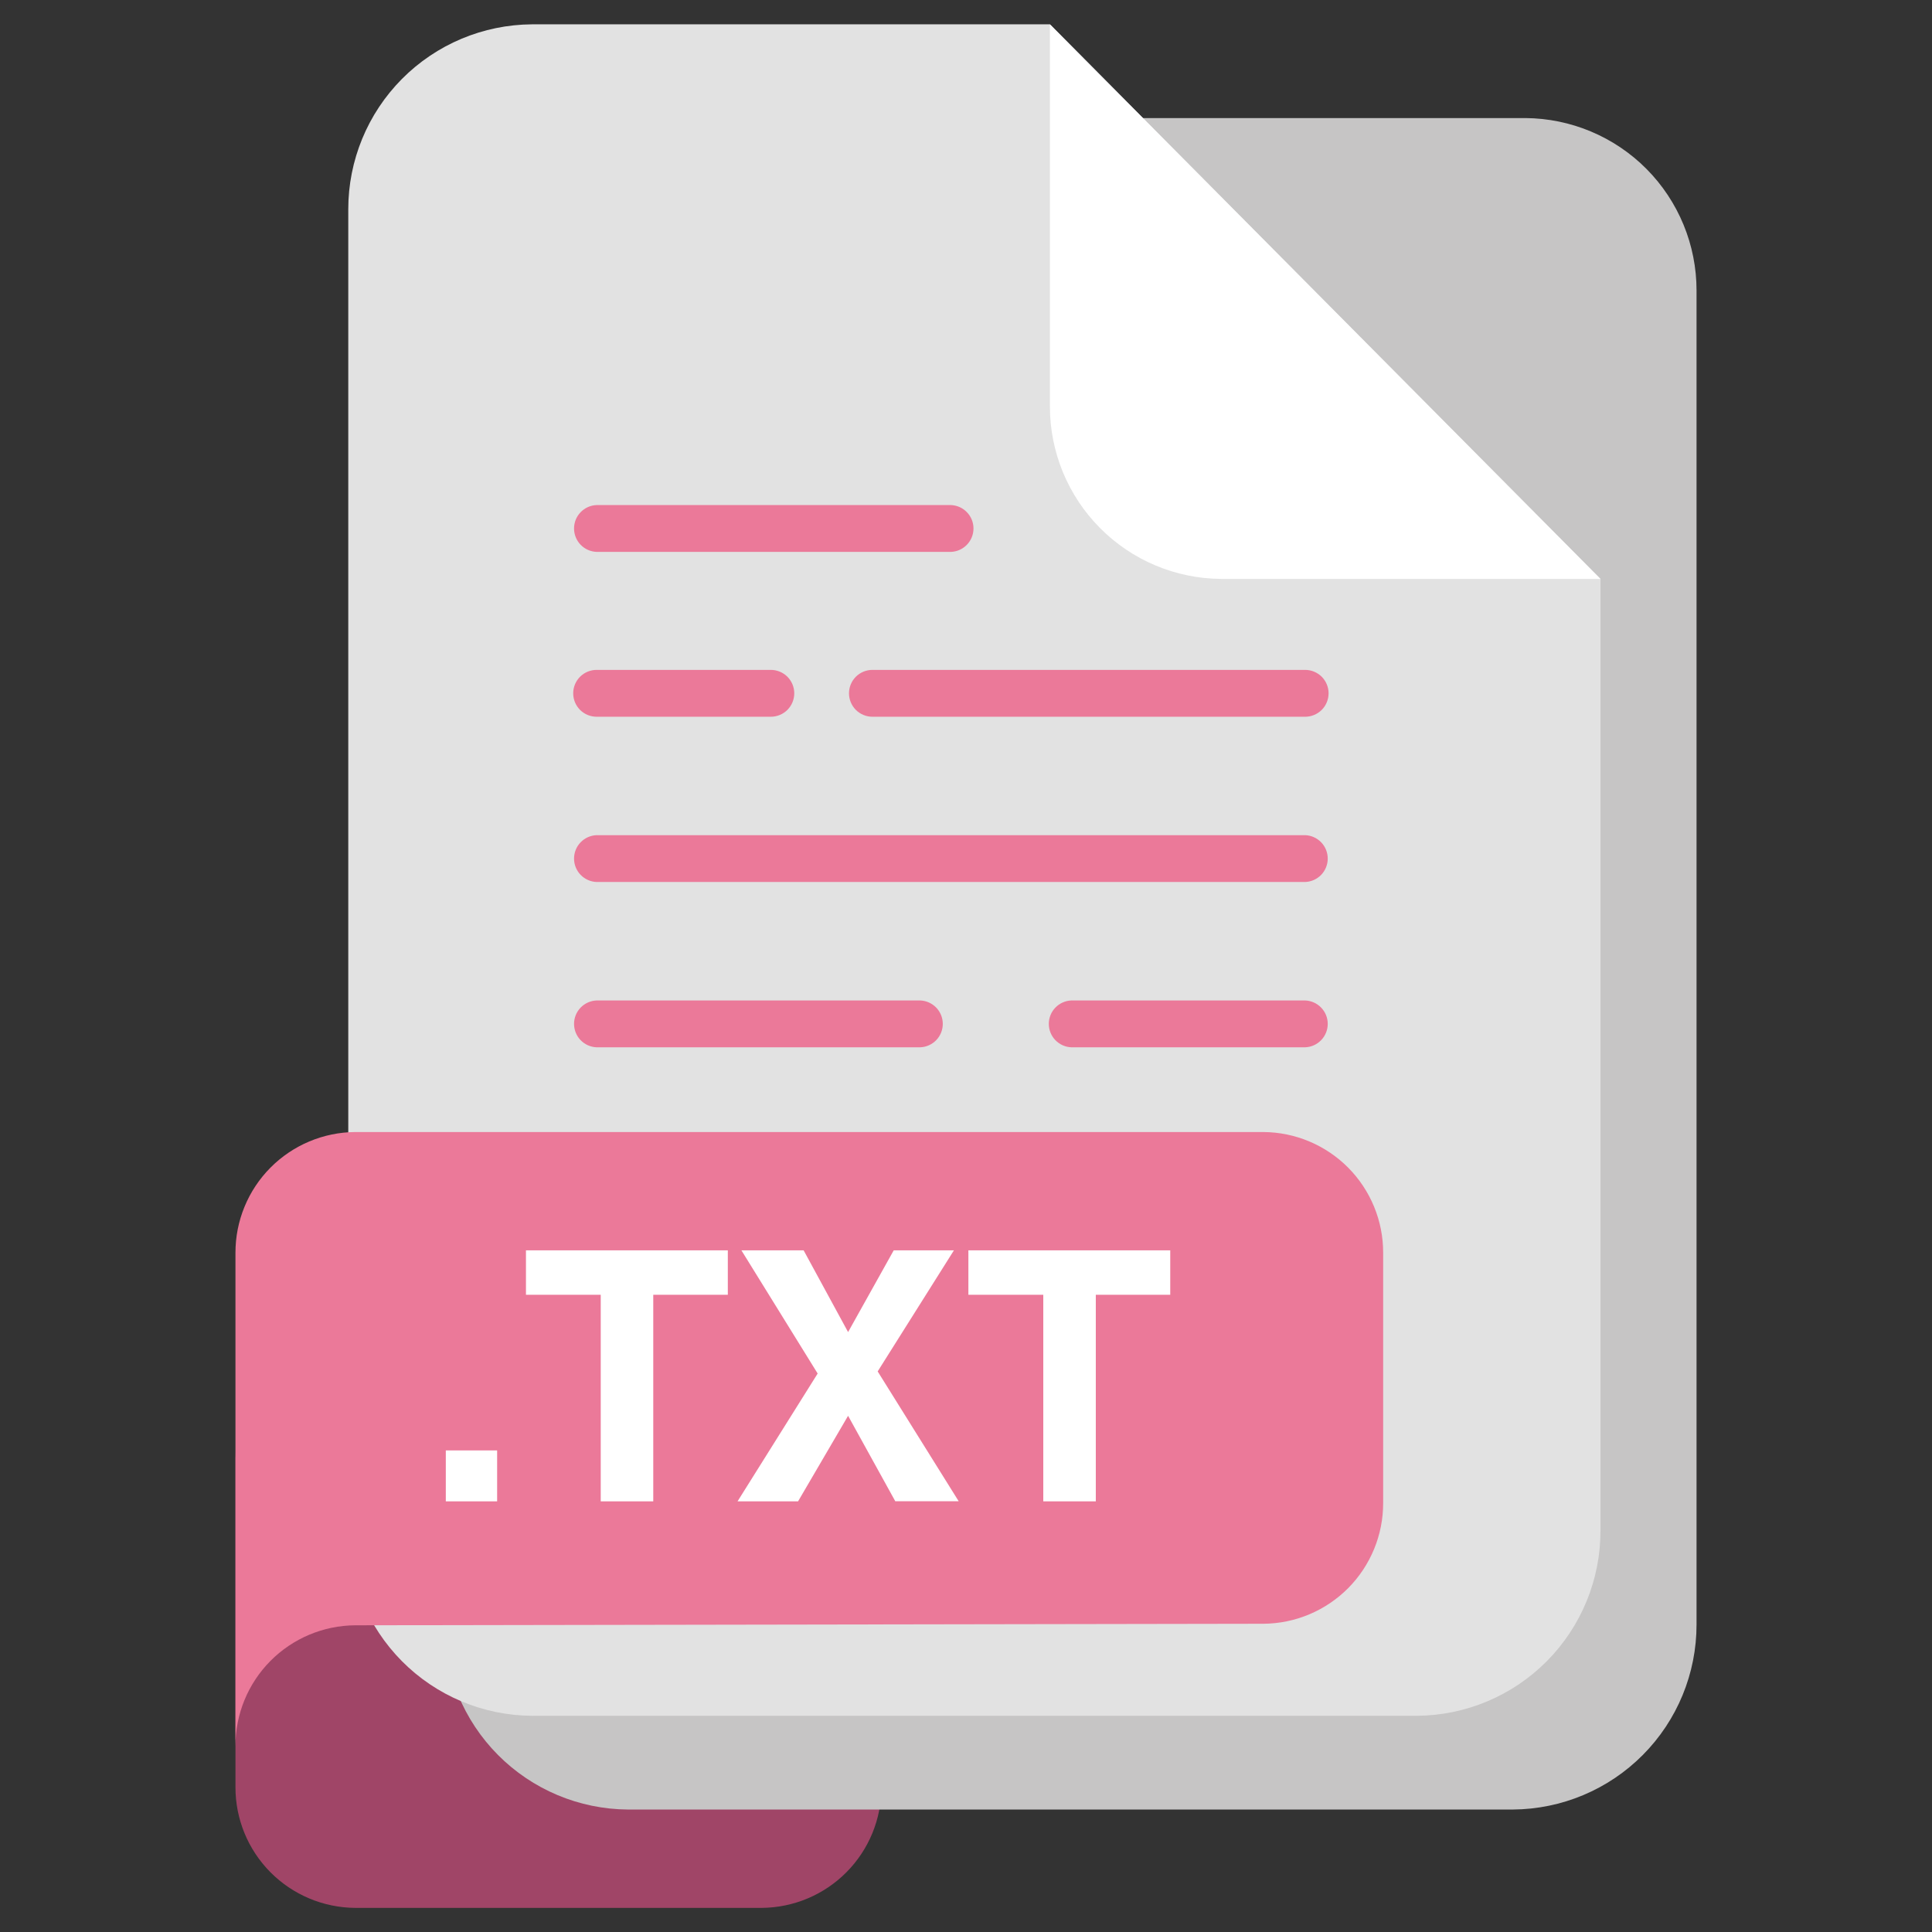 <svg width="64" height="64" viewBox="0 0 64 64" fill="none" xmlns="http://www.w3.org/2000/svg">
<rect x="0" y="0" width="64" height="64" fill="#333333" stroke="none"/>
<path d="M7.8 48.05C7.798 49.106 8.215 50.119 8.958 50.869C9.702 51.618 10.711 52.043 11.767 52.05L25.231 52.101C26.287 52.108 27.297 52.533 28.04 53.282C28.784 54.032 29.2 55.045 29.198 56.101V59.201C29.2 60.257 28.784 61.27 28.04 62.02C27.297 62.769 26.287 63.194 25.231 63.201H11.767C10.711 63.194 9.701 62.769 8.958 62.02C8.214 61.27 7.798 60.257 7.8 59.201V48.05Z" fill="#A04567"/>
<path d="M20.8 3.911C19.182 3.922 17.635 4.572 16.495 5.72C15.355 6.868 14.716 8.42 14.717 10.038V53.816C14.716 55.434 15.355 56.986 16.495 58.134C17.635 59.282 19.182 59.932 20.8 59.943H50.117C51.735 59.932 53.282 59.282 54.422 58.134C55.562 56.986 56.201 55.434 56.2 53.816V9.623C56.201 8.115 55.605 6.668 54.543 5.597C53.48 4.527 52.037 3.921 50.529 3.911H20.8Z" fill="#C6C5C5"/>
<path d="M53.018 19.177V50.71C53.019 52.328 52.38 53.88 51.24 55.029C50.101 56.177 48.553 56.827 46.935 56.838H17.62C16.002 56.827 14.454 56.177 13.315 55.029C12.175 53.88 11.536 52.328 11.537 50.71V6.933C11.536 5.315 12.175 3.763 13.315 2.615C14.455 1.467 16.002 0.817 17.62 0.806H34.78L53.018 19.177Z" fill="#E2E2E2"/>
<path d="M7.8 57.84C7.798 56.784 8.214 55.771 8.958 55.021C9.701 54.272 10.711 53.847 11.767 53.84L41.852 53.789C42.908 53.782 43.917 53.357 44.661 52.608C45.404 51.858 45.821 50.845 45.819 49.789V41.5C45.821 40.444 45.404 39.431 44.661 38.681C43.917 37.932 42.908 37.507 41.852 37.5H11.767C10.711 37.507 9.702 37.932 8.958 38.681C8.215 39.431 7.798 40.444 7.8 41.5V57.84Z" fill="#EB7999"/>
<path d="M14.768 48.047H16.468V49.734H14.768V48.047Z" fill="white"/>
<path d="M24.11 41.419V42.891H21.64V49.734H19.9V42.891H17.423V41.419H24.11Z" fill="white"/>
<path d="M26.437 49.734H24.432L27.086 45.5L24.56 41.419H26.621L28.094 44.127L29.606 41.419H31.6L29.074 45.43L31.757 49.73H29.657L28.094 46.9L26.437 49.734Z" fill="white"/>
<path d="M38.766 41.419V42.891H36.3V49.734H34.56V42.891H32.079V41.419H38.766Z" fill="white"/>
<path d="M53.018 19.177H40.451C38.943 19.167 37.5 18.561 36.438 17.49C35.375 16.42 34.779 14.973 34.78 13.465V0.806L53.018 19.177Z" fill="white"/>
<path d="M43.235 33.142H35.491C35.29 33.149 35.1 33.234 34.96 33.379C34.821 33.523 34.743 33.717 34.743 33.917C34.743 34.118 34.821 34.312 34.96 34.456C35.1 34.601 35.29 34.686 35.491 34.693H43.235C43.436 34.686 43.626 34.601 43.765 34.456C43.905 34.312 43.983 34.118 43.983 33.917C43.983 33.717 43.905 33.523 43.765 33.379C43.626 33.234 43.436 33.149 43.235 33.142Z" fill="#EB7999"/>
<path d="M43.235 27.666H19.764C19.563 27.673 19.373 27.758 19.233 27.903C19.094 28.047 19.016 28.241 19.016 28.442C19.016 28.642 19.094 28.836 19.233 28.98C19.373 29.125 19.563 29.21 19.764 29.217H43.235C43.436 29.21 43.626 29.125 43.766 28.98C43.905 28.836 43.983 28.642 43.983 28.442C43.983 28.241 43.905 28.047 43.766 27.903C43.626 27.758 43.436 27.673 43.235 27.666V27.666Z" fill="#EB7999"/>
<path d="M43.235 22.191H28.9C28.694 22.191 28.497 22.273 28.351 22.418C28.206 22.564 28.124 22.761 28.124 22.967C28.124 23.173 28.206 23.37 28.351 23.516C28.497 23.661 28.694 23.743 28.9 23.743H43.235C43.441 23.743 43.638 23.661 43.784 23.516C43.929 23.37 44.011 23.173 44.011 22.967C44.011 22.761 43.929 22.564 43.784 22.418C43.638 22.273 43.441 22.191 43.235 22.191V22.191Z" fill="#EB7999"/>
<path d="M31.5 16.731H19.764C19.563 16.738 19.373 16.823 19.233 16.968C19.094 17.112 19.016 17.305 19.016 17.506C19.016 17.707 19.094 17.901 19.233 18.045C19.373 18.19 19.563 18.275 19.764 18.282H31.5C31.701 18.275 31.891 18.19 32.03 18.045C32.17 17.901 32.248 17.707 32.248 17.506C32.248 17.305 32.17 17.112 32.03 16.968C31.891 16.823 31.701 16.738 31.5 16.731V16.731Z" fill="#EB7999"/>
<path d="M30.483 33.142H19.764C19.563 33.149 19.373 33.234 19.233 33.379C19.094 33.523 19.016 33.717 19.016 33.917C19.016 34.118 19.094 34.312 19.233 34.456C19.373 34.601 19.563 34.686 19.764 34.693H30.483C30.684 34.686 30.874 34.601 31.014 34.456C31.153 34.312 31.231 34.118 31.231 33.917C31.231 33.717 31.153 33.523 31.014 33.379C30.874 33.234 30.684 33.149 30.483 33.142V33.142Z" fill="#EB7999"/>
<path d="M25.535 22.191H19.764C19.558 22.191 19.361 22.273 19.215 22.418C19.07 22.564 18.988 22.761 18.988 22.967C18.988 23.173 19.07 23.37 19.215 23.516C19.361 23.661 19.558 23.743 19.764 23.743H25.535C25.741 23.743 25.938 23.661 26.084 23.516C26.229 23.37 26.311 23.173 26.311 22.967C26.311 22.761 26.229 22.564 26.084 22.418C25.938 22.273 25.741 22.191 25.535 22.191V22.191Z" fill="#EB7999"/>
</svg>
